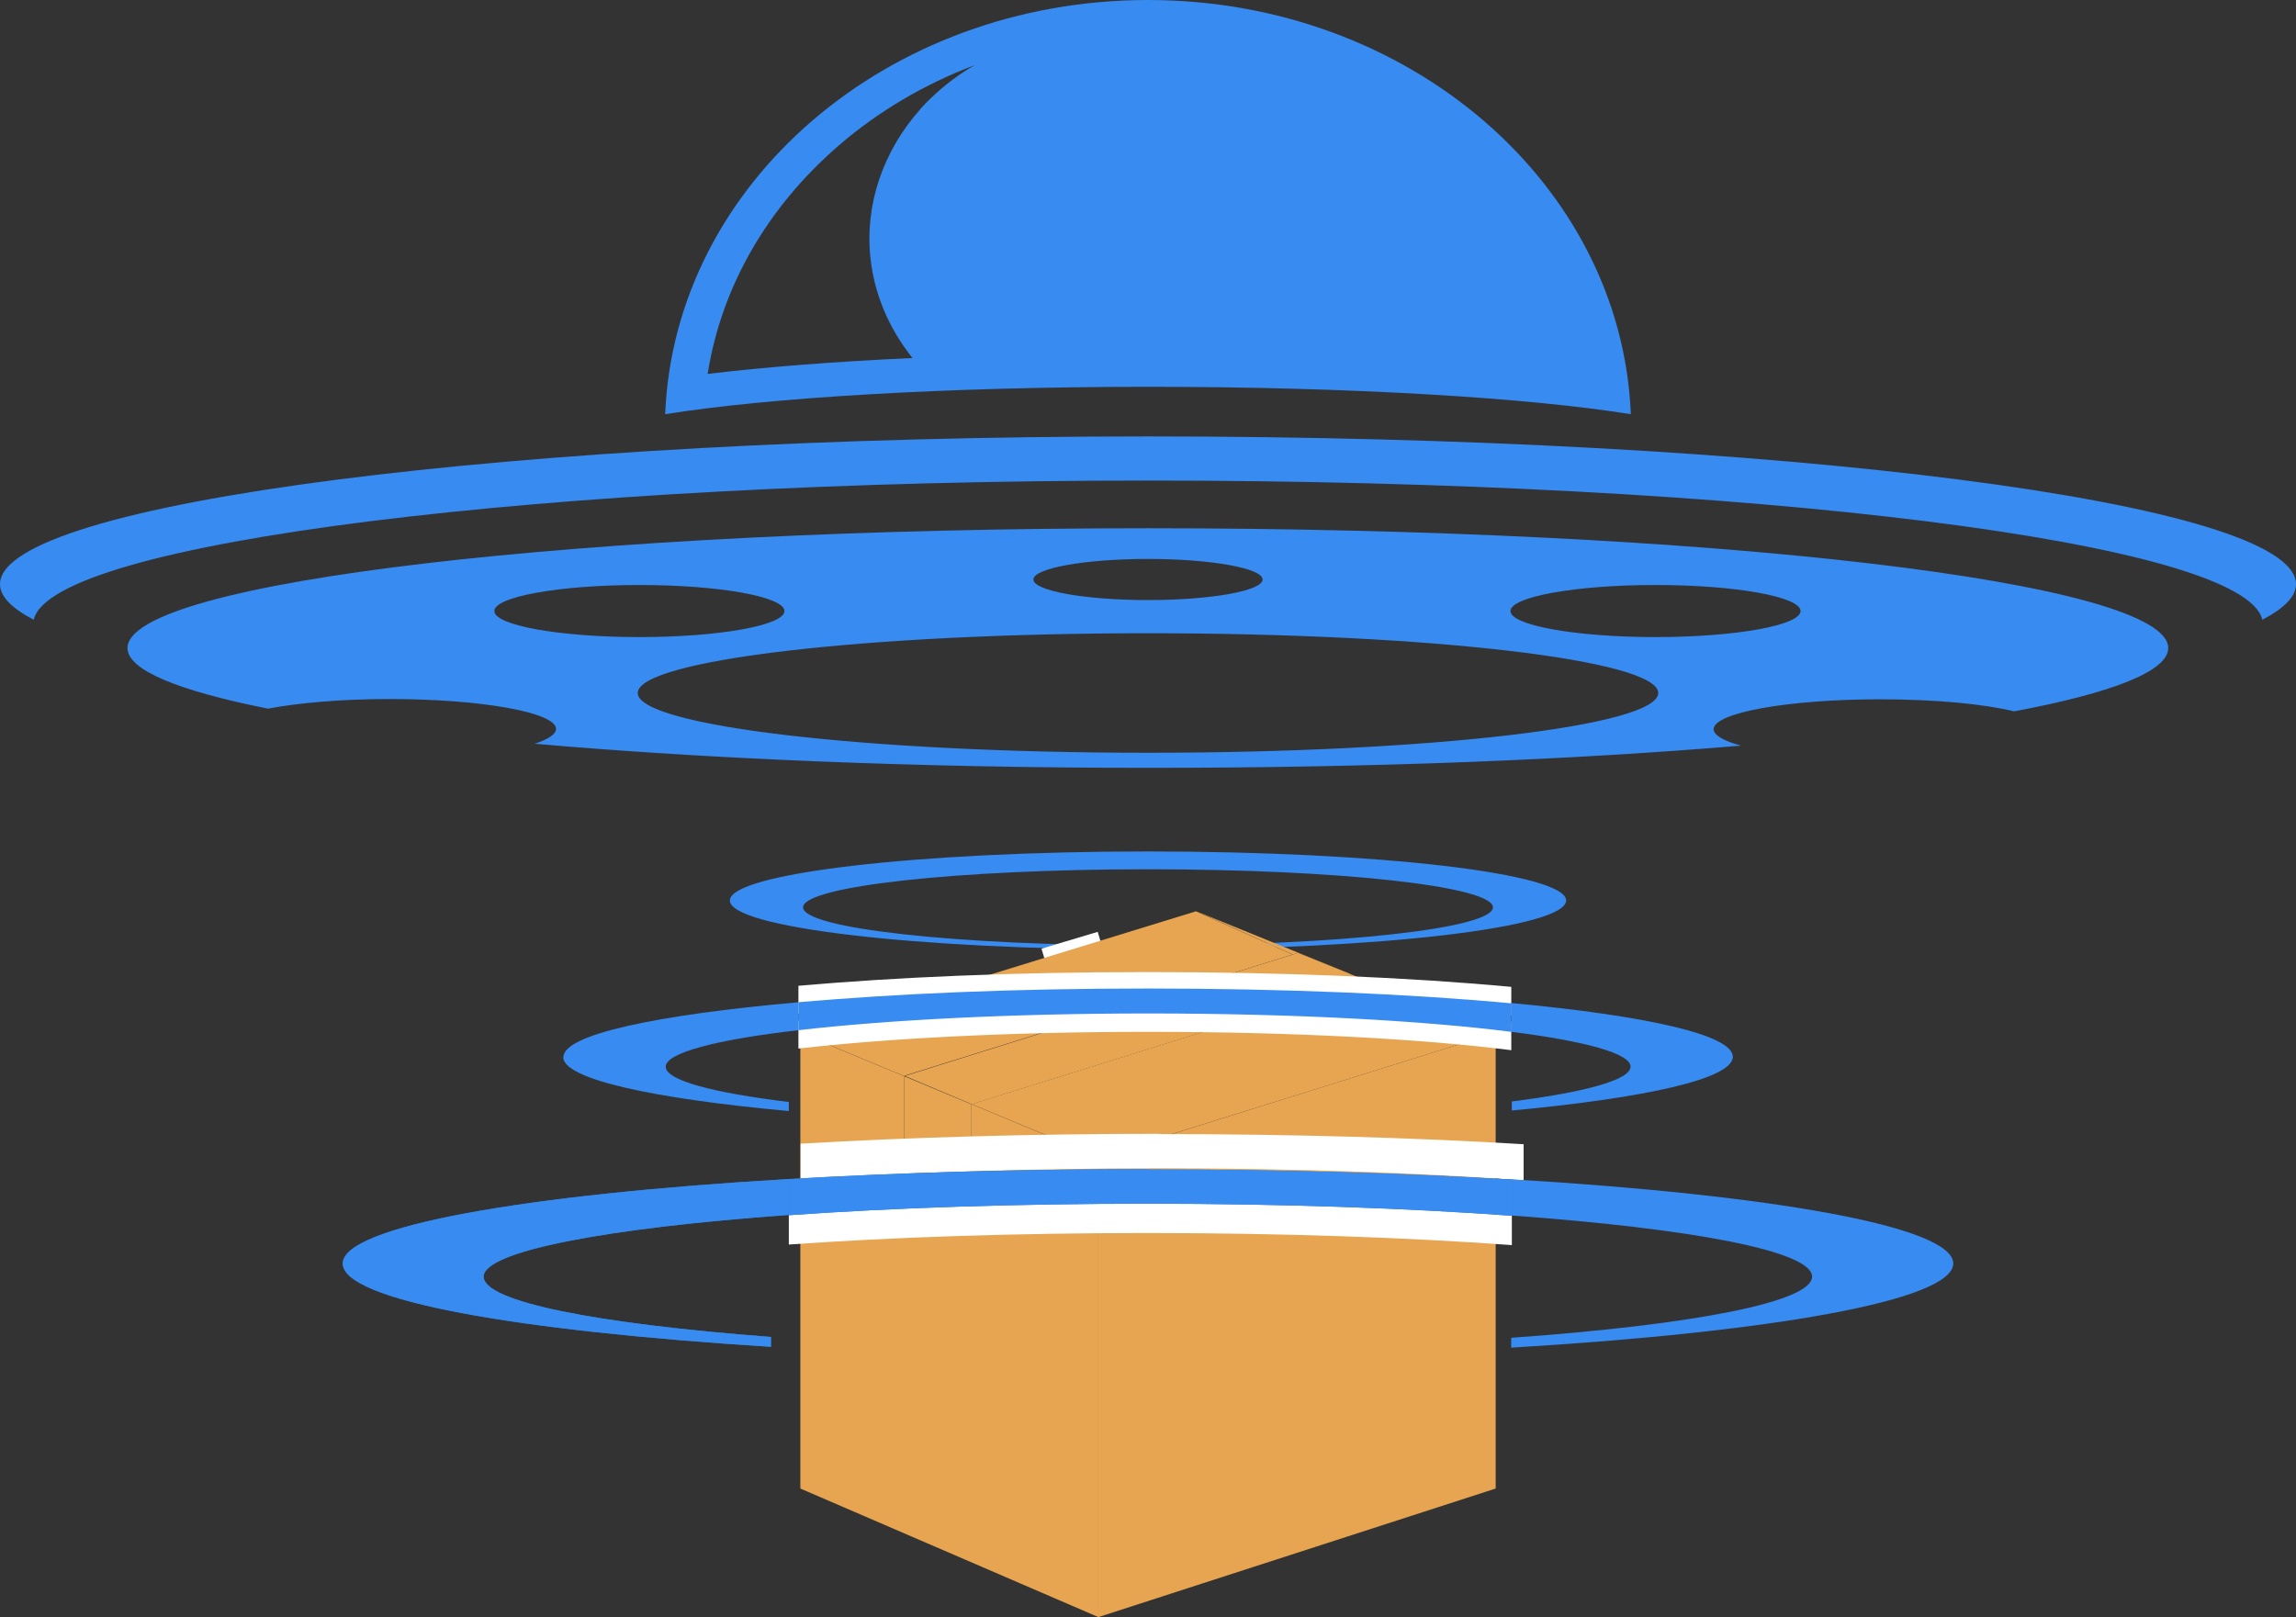 <?xml version="1.0" encoding="UTF-8"?><svg id="Layer_1" xmlns="http://www.w3.org/2000/svg" viewBox="0 0 83.74 58.99"><rect x="0" y="0" width="83.74" height="58.99" fill="#333333" stroke="none"/><defs><style>.cls-1{fill:#e7a552;}.cls-2{fill:#fff;}.cls-3{fill:#2877bd;}.cls-4{fill:#388bf0;}</style></defs><path class="cls-4" d="M41.87,15.92C18.75,15.92,0,18.34,0,21.31c0,.45,.43,.88,1.23,1.3,.62-2.82,18.58-5.08,40.64-5.08s40.02,2.26,40.64,5.08c.8-.42,1.23-.85,1.23-1.3,0-2.98-18.75-5.39-41.87-5.39Z"/><path class="cls-4" d="M41.87,19.27c-20.56,0-37.22,1.95-37.22,4.37,0,.81,1.87,1.56,5.12,2.21,1.11-.21,2.69-.35,4.44-.35,3.35,0,6.07,.49,6.07,1.09,0,.19-.28,.38-.78,.54,6.23,.55,13.97,.88,22.37,.88s15.54-.3,21.63-.81c-.63-.17-1-.38-1-.6,0-.6,2.72-1.09,6.07-1.09,2.01,0,3.79,.17,4.89,.44,3.56-.67,5.62-1.46,5.62-2.31,0-2.41-16.67-4.37-37.22-4.37h.01Zm0,1.12c2.31,0,4.18,.34,4.18,.75s-1.87,.75-4.18,.75-4.18-.34-4.18-.75,1.87-.75,4.18-.75Zm-23.84,1.9c0-.52,2.37-.95,5.29-.95s5.29,.43,5.29,.95-2.37,.95-5.29,.95-5.29-.43-5.29-.95Zm23.84,5.17c-10.28,0-18.61-.98-18.61-2.18s8.33-2.18,18.61-2.18,18.61,.98,18.61,2.18-8.33,2.18-18.61,2.18Zm18.51-4.22c-2.92,0-5.29-.43-5.29-.95s2.37-.95,5.29-.95,5.29,.43,5.29,.95-2.37,.95-5.29,.95Z"/><path class="cls-4" d="M41.87,0c-9.52,0-17.27,6.71-17.61,15.11,3.72-.6,10.22-1,17.61-1s13.89,.4,17.61,1c-.34-8.4-8.1-15.11-17.61-15.11Zm-8.3,3.98c-1.37,1.53-2.04,3.51-1.82,5.45,.14,1.31,.68,2.57,1.53,3.63-2.84,.13-5.39,.33-7.47,.58,.5-3.17,2.17-6.08,4.79-8.34,1.45-1.25,3.12-2.23,4.94-2.92-.74,.43-1.39,.96-1.97,1.59h0Z"/><path class="cls-4" d="M41.87,31.06c-8.42,0-15.25,.8-15.25,1.79s6.83,1.79,15.25,1.79,15.25-.8,15.25-1.79-6.83-1.79-15.25-1.79Zm0,3.43c-6.95,0-12.58-.62-12.58-1.39s5.63-1.39,12.58-1.39,12.58,.62,12.58,1.39-5.63,1.39-12.58,1.39Z"/><path class="cls-3" d="M55.14,48.81h-.02v.35h.02v-.36h0Z"/><path class="cls-3" d="M55.14,48.81h-.02v.35h.02v-.36h0Z"/><rect class="cls-2" x="38" y="34.29" width="2.14" height=".37" transform="translate(-8.25 12.65) rotate(-16.66)"/><g><polygon class="cls-1" points="35.43 40.28 35.43 40.28 35.43 43.72 32.98 42.67 32.98 39.26 32.98 39.26 32.98 39.26 29.19 37.68 29.19 37.68 29.19 37.68 29.19 54.3 40.06 58.99 40.06 42.21 35.43 40.28"/><polygon class="cls-1" points="32.98 39.26 32.98 42.67 35.43 43.72 35.43 40.28 35.42 40.28 32.98 39.26"/><path class="cls-1" d="M40.06,42.21v16.78h0l14.49-4.69h0v-16.62l-7.39,2.31s-7.1,2.22-7.1,2.22Z"/><path class="cls-1" d="M47.4,55.02l2.47-.8v-2.47l-2.47,.8v2.47Zm1.82-1.03l-1.17,.38v-.11l1.17-.38v.11Z"/><polygon class="cls-1" points="40.06 42.21 47.16 39.99 40.06 42.2 35.47 40.29 35.43 40.28 35.43 40.28 40.06 42.21"/><polygon class="cls-1" points="43.63 33.24 29.19 37.68 29.19 37.68 43.63 33.24 47.15 34.82 47.34 34.76 49.23 35.52 43.63 33.24"/><polygon class="cls-1" points="49.56 35.89 54.55 37.68 54.55 37.68 49.86 35.77 49.52 35.88 49.56 35.89"/><polygon class="cls-1" points="54.55 37.68 54.55 37.68 49.56 35.89 49.52 35.88 35.43 40.28 35.47 40.29 40.06 42.2 47.16 39.99 54.55 37.68 54.55 37.68 54.55 37.68"/><path class="cls-1" d="M43.63,33.24l-14.43,4.44h0l3.79,1.58s0,0,0-.02h0l14.15-4.42-3.53-1.58h0Z"/><path class="cls-1" d="M49.23,35.52l-1.89-.76-.19,.06-14.15,4.43h0s2.44,1.03,2.44,1.03h0l14.09-4.4,.33-.1h0l-.62-.25h0Z"/><path class="cls-1" d="M47.23,55.25l2.82-.92v-2.82m-.17,2.7l-2.47,.8"/></g><path class="cls-2" d="M41.87,43.72c-4.71,0-9.16,.13-13.1,.36v1.32c3.78-.27,8.27-.42,13.1-.42s9.46,.16,13.27,.44v-1.32c-3.99-.24-8.49-.37-13.27-.37h0Z"/><path class="cls-2" d="M42.3,41.36c-4.71,0-9.16,.13-13.1,.36v1.32c3.78-.27,8.27-.42,13.1-.42s9.46,.16,13.27,.44v-1.32c-3.99-.24-8.49-.37-13.27-.37h0Z"/><path class="cls-4" d="M20.54,38.56c0,.8,3.23,1.51,8.23,1.97v-.33c-2.78-.34-4.49-.79-4.49-1.29s1.85-.99,4.85-1.33v-1.02c-5.2,.46-8.58,1.18-8.58,2h-.01Z"/><path class="cls-2" d="M55.12,37.27c-3.64-.34-8.24-.54-13.25-.54s-9.19,.19-12.75,.5v1.02c3.21-.37,7.73-.61,12.75-.61,5.29,0,10.02,.26,13.25,.67,0,0,0-1.04,0-1.04Z"/><path class="cls-2" d="M55.12,36c-3.64-.34-8.24-.54-13.25-.54s-9.19,.19-12.75,.5v1.02c3.21-.37,7.73-.61,12.75-.61,5.29,0,10.02,.26,13.25,.67,0,0,0-1.04,0-1.04Z"/><path class="cls-4" d="M55.12,36.6c-3.64-.34-8.24-.54-13.25-.54s-9.19,.19-12.75,.5v1.02c3.21-.37,7.73-.61,12.75-.61,5.29,0,10.02,.26,13.25,.67,0,0,0-1.04,0-1.04Z"/><path class="cls-4" d="M55.12,36.6v1.04c2.7,.34,4.35,.79,4.35,1.27s-1.64,.93-4.33,1.27v.33c4.91-.46,8.06-1.16,8.06-1.96s-3.16-1.5-8.08-1.96h0Z"/><path class="cls-3" d="M28.77,44.33v-1.32c-9.64,.56-16.27,1.73-16.27,3.08s6.34,2.46,15.62,3.04v-.36c-6.33-.48-10.48-1.28-10.48-2.2s4.44-1.77,11.13-2.25h0Z"/><path class="cls-4" d="M71.24,46.09c0-1.34-6.55-2.5-16.11-3.07v1.32c6.6,.48,10.96,1.3,10.96,2.23s-4.36,1.76-10.96,2.23v.36c9.55-.57,16.11-1.73,16.11-3.07Z"/><path class="cls-3" d="M41.87,42.65c-4.71,0-9.16,.13-13.1,.36v1.32c3.78-.27,8.27-.42,13.1-.42s9.46,.16,13.27,.44v-1.32c-3.99-.24-8.49-.37-13.27-.37h0Z"/><path class="cls-4" d="M28.77,44.33v-1.32c-9.64,.56-16.27,1.73-16.27,3.08s6.34,2.46,15.62,3.04v-.36c-6.33-.48-10.48-1.28-10.48-2.2s4.44-1.77,11.13-2.25h0Z"/><path class="cls-4" d="M41.87,42.65c-4.71,0-9.16,.13-13.1,.36v1.32c3.78-.27,8.27-.42,13.1-.42s9.46,.16,13.27,.44v-1.32c-3.99-.24-8.49-.37-13.27-.37h0Z"/></svg>
